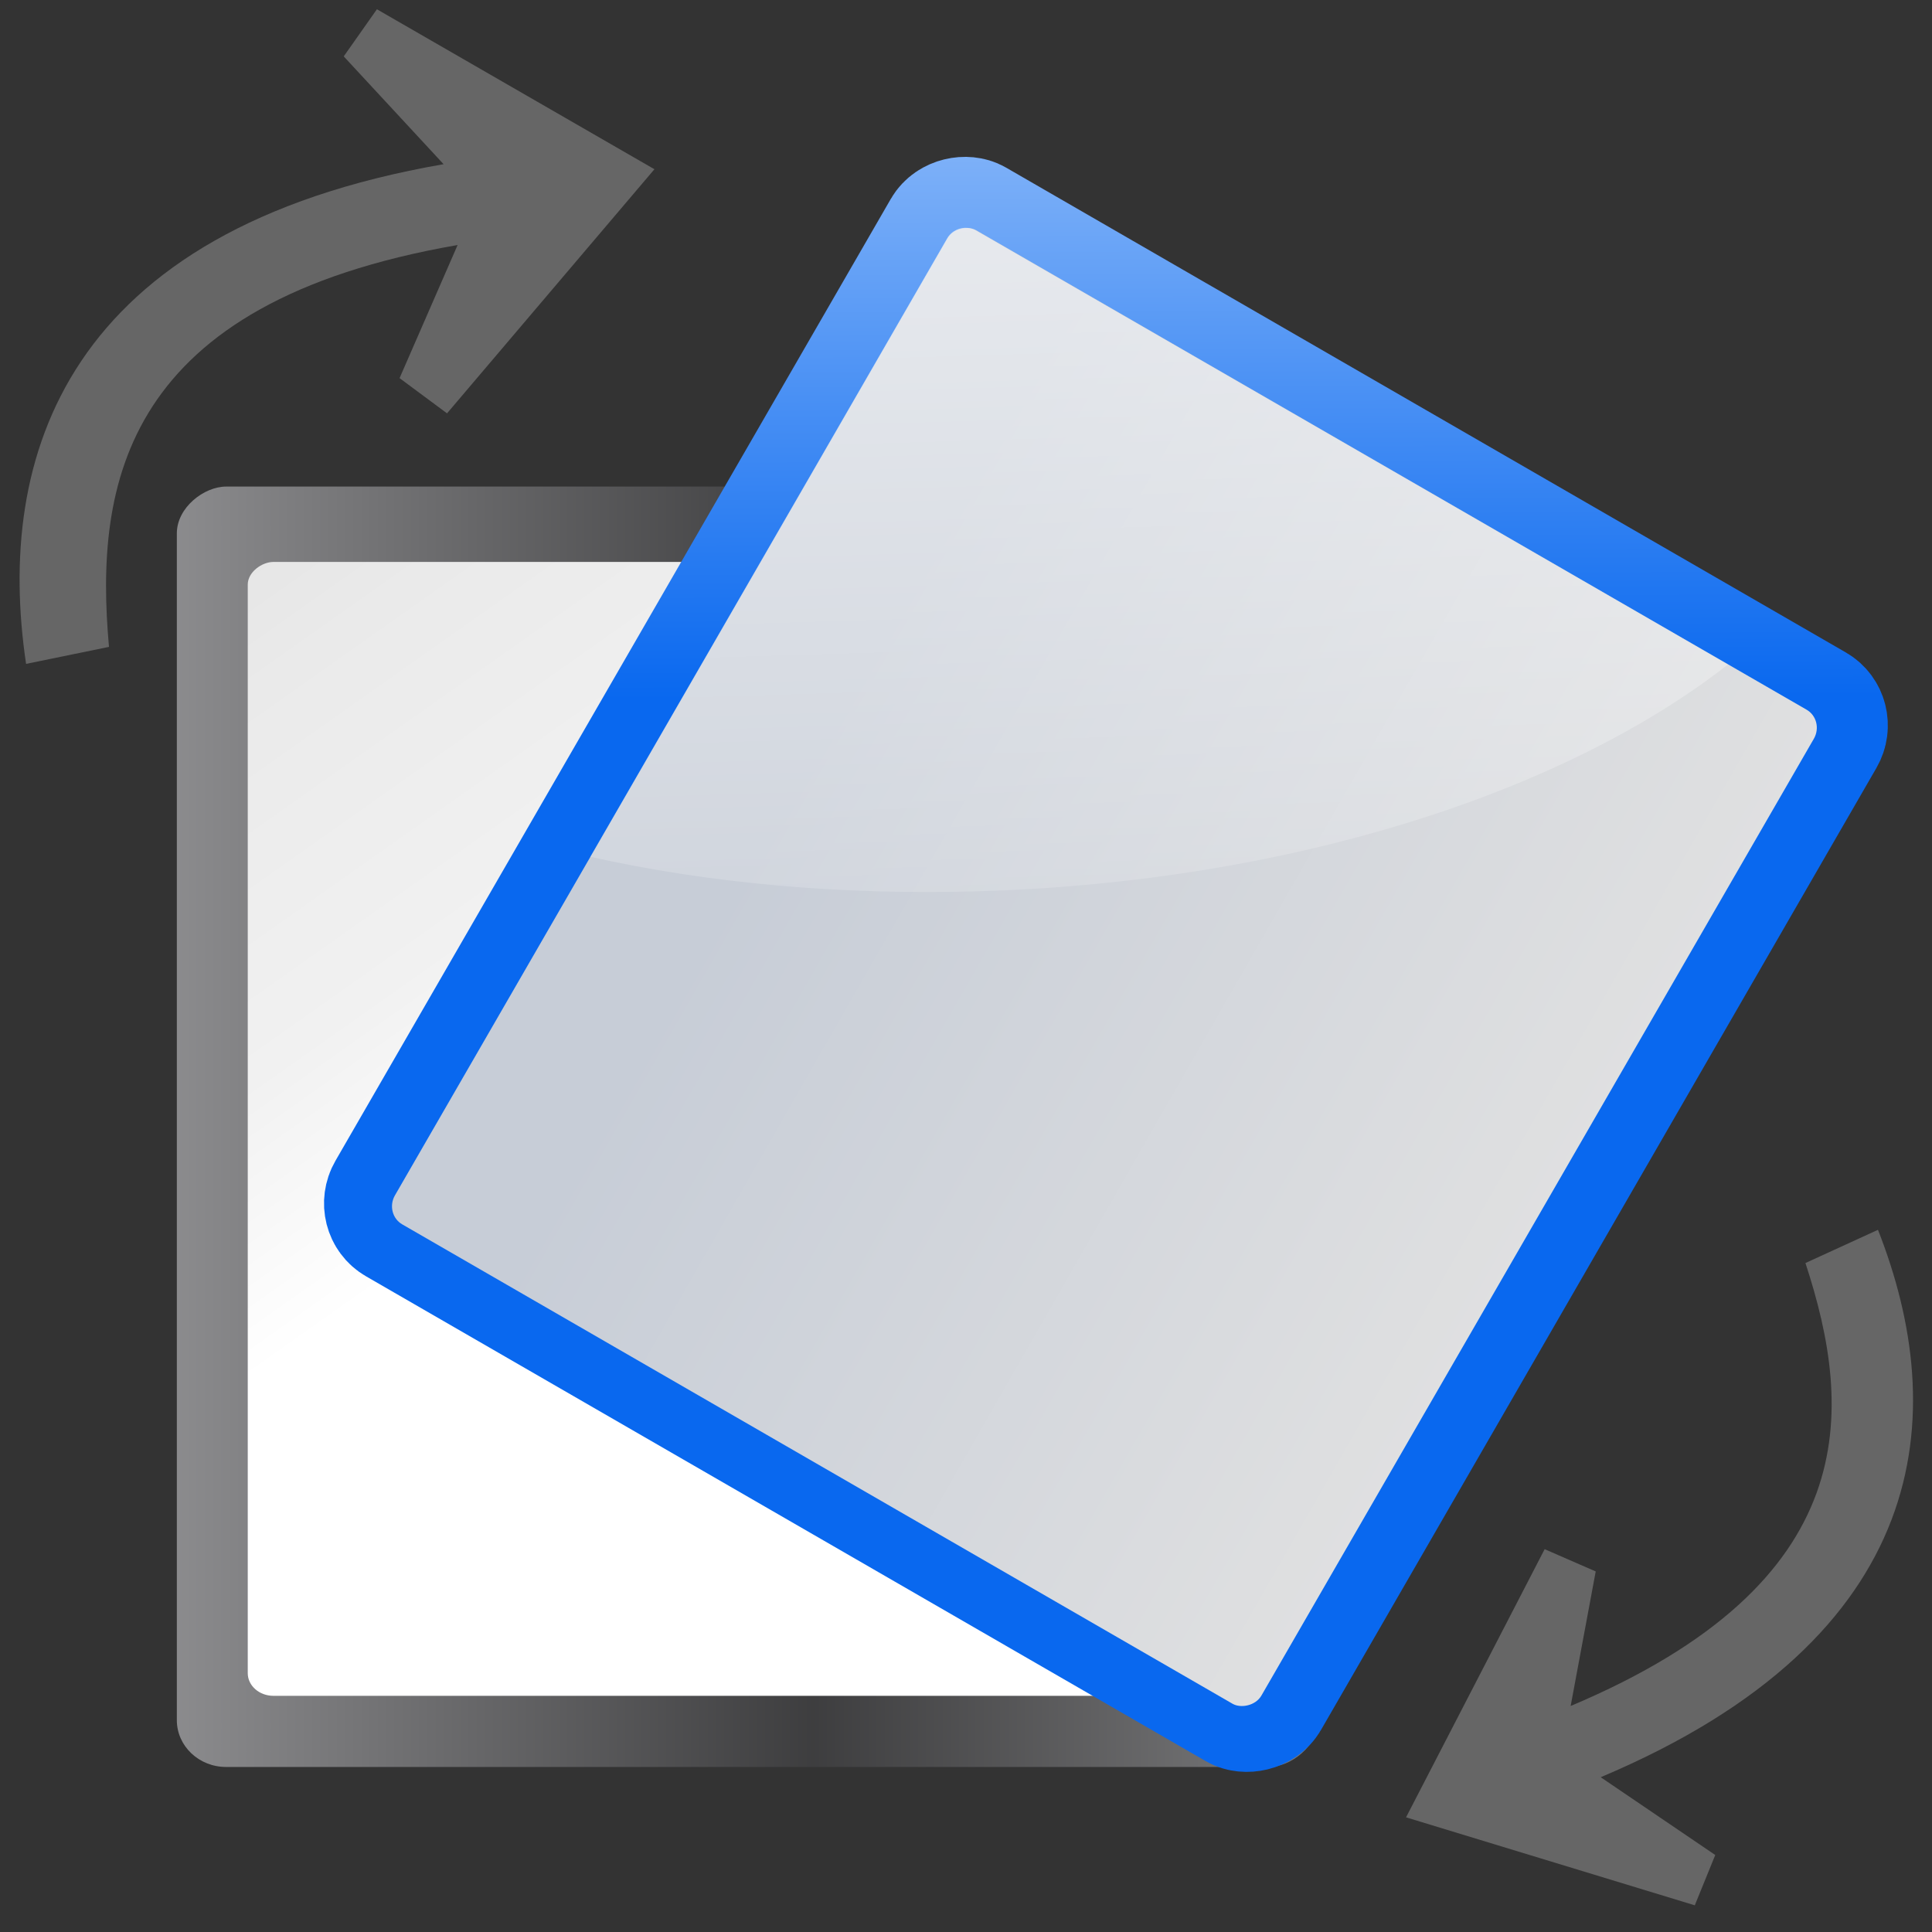 <?xml version="1.0" encoding="UTF-8" standalone="no"?>
<svg
   width="128"
   height="128"
   id="svg2"
   sodipodi:version="0.32"
   inkscape:version="1.2.2 (b0a8486541, 2022-12-01)"
   version="1.0"
   sodipodi:docname="transform-rotate-cw.svg"
   inkscape:output_extension="org.inkscape.output.svgz.inkscape"
   inkscape:export-filename="/home/pinheiro/pics/oxygen-icons/scalable/actions/small/16x16/transform-rotate.png"
   inkscape:export-xdpi="45"
   inkscape:export-ydpi="45"
   xmlns:inkscape="http://www.inkscape.org/namespaces/inkscape"
   xmlns:sodipodi="http://sodipodi.sourceforge.net/DTD/sodipodi-0.dtd"
   xmlns:xlink="http://www.w3.org/1999/xlink"
   xmlns="http://www.w3.org/2000/svg"
   xmlns:svg="http://www.w3.org/2000/svg"
   xmlns:rdf="http://www.w3.org/1999/02/22-rdf-syntax-ns#"
   xmlns:cc="http://creativecommons.org/ns#"
   xmlns:dc="http://purl.org/dc/elements/1.1/">
  <rect width="100%" height="100%" fill="#333333" stroke="none"/>
  <defs
     id="defs4">
    <linearGradient
       id="linearGradient1038">
      <stop
         id="stop1034"
         offset="0"
         style="stop-color:#ec0b08;stop-opacity:1" />
      <stop
         id="stop1036"
         offset="1"
         style="stop-color:#fc2e2d;stop-opacity:1" />
    </linearGradient>
    <linearGradient
       id="linearGradient1021">
      <stop
         id="stop1029"
         offset="0"
         style="stop-color:#0648a5;stop-opacity:1" />
      <stop
         id="stop1031"
         offset="1"
         style="stop-color:#2d85fc;stop-opacity:1" />
    </linearGradient>
    <linearGradient
       id="linearGradient1027">
      <stop
         style="stop-color:#c7cdd7;stop-opacity:1;"
         offset="0"
         id="stop1023" />
      <stop
         style="stop-color:#e2e2e2;stop-opacity:1"
         offset="1"
         id="stop1025" />
    </linearGradient>
    <linearGradient
       id="red">
      <stop
         id="stop1017"
         offset="0"
         style="stop-color:#0648a5;stop-opacity:1" />
      <stop
         id="stop1019"
         offset="1"
         style="stop-color:#2d85fc;stop-opacity:1" />
    </linearGradient>
    <inkscape:perspective
       sodipodi:type="inkscape:persp3d"
       inkscape:vp_x="0 : 64 : 1"
       inkscape:vp_y="0 : 1000 : 0"
       inkscape:vp_z="128 : 64 : 1"
       inkscape:persp3d-origin="64 : 42.666667 : 1"
       id="perspective46" />
    <linearGradient
       id="linearGradient2399">
      <stop
         id="stop2401"
         offset="0"
         style="stop-color:#0968ef;stop-opacity:1;" />
      <stop
         id="stop2403"
         offset="1"
         style="stop-color:#aecffc;stop-opacity:1;" />
    </linearGradient>
    <linearGradient
       id="linearGradient2431">
      <stop
         style="stop-color:#ffffff;stop-opacity:1;"
         offset="0"
         id="stop2433" />
      <stop
         id="stop2435"
         offset="0.426"
         style="stop-color:#ffffff;stop-opacity:1;" />
      <stop
         id="stop2437"
         offset="0.589"
         style="stop-color:#f1f1f1;stop-opacity:1;" />
      <stop
         style="stop-color:#eaeaea;stop-opacity:1;"
         offset="0.802"
         id="stop2439" />
      <stop
         style="stop-color:#dfdfdf;stop-opacity:1;"
         offset="1"
         id="stop2441" />
    </linearGradient>
    <linearGradient
       id="linearGradient7422">
      <stop
         style="stop-color:#b4b4b6;stop-opacity:1;"
         offset="0"
         id="stop7424" />
      <stop
         id="stop5348"
         offset="0.5"
         style="stop-color:#414143;stop-opacity:1" />
      <stop
         id="stop7426"
         offset="1"
         style="stop-color:#b4b4b7;stop-opacity:1" />
    </linearGradient>
    <linearGradient
       id="linearGradient3310"
       inkscape:collect="always">
      <stop
         id="stop3312"
         offset="0"
         style="stop-color:#ffffff;stop-opacity:1;" />
      <stop
         id="stop3314"
         offset="1"
         style="stop-color:#ffffff;stop-opacity:0;" />
    </linearGradient>
    <linearGradient
       id="linearGradient3314"
       inkscape:collect="always">
      <stop
         id="stop3316"
         offset="0"
         style="stop-color:#ffffff;stop-opacity:1;" />
      <stop
         id="stop3318"
         offset="1"
         style="stop-color:#ffffff;stop-opacity:0;" />
    </linearGradient>
    <linearGradient
       id="linearGradient3323">
      <stop
         style="stop-color:#c7cdd7;stop-opacity:1;"
         offset="0"
         id="stop3325" />
      <stop
         style="stop-color:#ffffff;stop-opacity:1;"
         offset="1"
         id="stop3327" />
    </linearGradient>
    <linearGradient
       inkscape:collect="always"
       xlink:href="#linearGradient3314"
       id="linearGradient2204"
       gradientUnits="userSpaceOnUse"
       gradientTransform="matrix(1.528,-2.646,2.216,1.28,-187.602,-4.895)"
       x1="20"
       y1="78.165"
       x2="20"
       y2="109.849" />
    <linearGradient
       inkscape:collect="always"
       xlink:href="#linearGradient3323"
       id="linearGradient2207"
       gradientUnits="userSpaceOnUse"
       gradientTransform="matrix(0.764,0,0,0.889,-77.368,35.414)"
       x1="80.347"
       y1="17.269"
       x2="73.463"
       y2="107.955" />
    <linearGradient
       inkscape:collect="always"
       xlink:href="#linearGradient3310"
       id="linearGradient2211"
       gradientUnits="userSpaceOnUse"
       gradientTransform="matrix(1.118,0,0,1.545,-48.709,12.229)"
       x1="102.311"
       y1="-5.83"
       x2="74.33"
       y2="32" />
    <linearGradient
       inkscape:collect="always"
       xlink:href="#linearGradient2431"
       id="linearGradient2214"
       gradientUnits="userSpaceOnUse"
       gradientTransform="matrix(0.835,0,0,1.047,-125.706,-12.909)"
       x1="42.729"
       y1="100"
       x2="124.092"
       y2="28" />
    <linearGradient
       inkscape:collect="always"
       xlink:href="#linearGradient7422"
       id="linearGradient2217"
       gradientUnits="userSpaceOnUse"
       gradientTransform="matrix(0.105,0,0,0.153,-133.823,-77.255)"
       x1="399.775"
       y1="1164.67"
       x2="399.775"
       y2="549.061" />
    <linearGradient
       inkscape:collect="always"
       xlink:href="#linearGradient2399"
       id="linearGradient3612"
       x1="-21.411"
       y1="70.823"
       x2="20.886"
       y2="46.102"
       gradientUnits="userSpaceOnUse"
       gradientTransform="matrix(1.043,0,-1.6982696e-8,1.048,11.007,-1.288)" />
    <linearGradient
       inkscape:collect="always"
       xlink:href="#linearGradient1021"
       id="linearGradient3614"
       gradientUnits="userSpaceOnUse"
       gradientTransform="matrix(0.796,0,-1.5095736e-8,0.931,-69.668,35.81)"
       x1="28.422"
       y1="58.674"
       x2="127.804"
       y2="35.792" />
    <linearGradient
       inkscape:collect="always"
       xlink:href="#linearGradient3323"
       id="linearGradient3616"
       gradientUnits="userSpaceOnUse"
       gradientTransform="matrix(0.67,0,0,0.833,-73.626,40.933)"
       x1="80.347"
       y1="17.269"
       x2="73.463"
       y2="107.955" />
    <linearGradient
       inkscape:collect="always"
       xlink:href="#linearGradient3310"
       id="linearGradient3629"
       x1="68.303"
       y1="30.529"
       x2="68.303"
       y2="85.078"
       gradientUnits="userSpaceOnUse"
       gradientTransform="matrix(1.124,-0.034,-0.034,1.163,1.15,-19.474)" />
    <linearGradient
       inkscape:collect="always"
       xlink:href="#linearGradient1027"
       id="linearGradient3631"
       gradientUnits="userSpaceOnUse"
       gradientTransform="matrix(0.792,0,-1.5797869e-8,0.921,-69.601,36.481)"
       x1="73.234"
       y1="37.579"
       x2="73.463"
       y2="107.955" />
  </defs>
  <sodipodi:namedview
     id="base"
     pagecolor="#ffffff"
     bordercolor="#666666"
     borderopacity="1.0"
     gridtolerance="10000"
     guidetolerance="10"
     objecttolerance="10"
     inkscape:pageopacity="0.0"
     inkscape:pageshadow="2"
     inkscape:zoom="3.5134368"
     inkscape:cx="99.332938"
     inkscape:cy="71.440021"
     inkscape:document-units="px"
     inkscape:current-layer="layer1"
     width="128px"
     height="128px"
     showgrid="true"
     showborder="true"
     inkscape:window-width="1920"
     inkscape:window-height="1007"
     inkscape:window-x="0"
     inkscape:window-y="0"
     inkscape:snap-nodes="false"
     inkscape:snap-bbox="true"
     inkscape:document-rotation="0"
     inkscape:window-maximized="1"
     inkscape:showpageshadow="2"
     inkscape:pagecheckerboard="0"
     inkscape:deskcolor="#d1d1d1">
    <inkscape:grid
       id="GridFromPre046Settings"
       type="xygrid"
       originx="0"
       originy="0"
       spacingx="4"
       spacingy="4"
       color="#0000ff"
       empcolor="#0000ff"
       opacity="0.2"
       empopacity="0.4"
       empspacing="2" />
  </sodipodi:namedview>
  <g
     inkscape:label="Layer 1"
     inkscape:groupmode="layer"
     id="layer1"
     style="display:inline">
    <rect
       inkscape:export-ydpi="90"
       inkscape:export-xdpi="90"
       inkscape:export-filename="/home/pinheiro/Desktop/mock2.png"
       style="display:inline;opacity:0.75;fill:url(#linearGradient2217);fill-opacity:1;fill-rule:nonzero;stroke:none;stroke-width:1.178"
       id="rect3281"
       width="84.829"
       height="75.611"
       x="-117.066"
       y="11.716"
       inkscape:r_cx="true"
       inkscape:r_cy="true"
       ry="3.263"
       rx="3.1"
       transform="rotate(-90)"
       clip-path="none"
       inkscape:label="bottom frame" />
    <rect
       ry="1.702"
       rx="1.502"
       y="16.414"
       x="-112.353"
       height="65.726"
       width="75.124"
       id="rect3283"
       style="display:inline;fill:url(#linearGradient2214);fill-opacity:1;fill-rule:evenodd;stroke:none;stroke-width:1.178"
       transform="rotate(-90)"
       clip-path="none"
       inkscape:label="bottom inner" />
    <path
       id="path3285"
       d="M 53.594,36.95 C 41.649,51.517 30.452,67.273 23.476,86.392 H 53.909 C 55.613,68.088 60.934,51.552 68.269,36.95 Z"
       style="display:inline;fill:url(#linearGradient2211);fill-opacity:1;fill-rule:evenodd;stroke:none;stroke-width:1.178"
       clip-path="none"
       inkscape:label="effect bottom" />
    <rect
       transform="matrix(0.5,-0.866,0.866,0.5,0,0)"
       ry="1.395"
       rx="1.434"
       y="61.882"
       x="-56.925"
       height="67.042"
       width="76.457"
       id="rect2832"
       style="display:inline;fill:url(#linearGradient3614);fill-opacity:1.0;fill-rule:evenodd;stroke:url(#linearGradient3612);stroke-width:8.361;stroke-linecap:round;stroke-linejoin:round;stroke-miterlimit:4;stroke-dasharray:none;stroke-opacity:1"
       clip-path="none"
       inkscape:label="frame top rotated" />
    <rect
       style="display:inline;fill:url(#linearGradient3631);fill-opacity:1;fill-rule:evenodd;stroke:none;stroke-width:1.178"
       id="rect2326"
       width="76.053"
       height="66.287"
       x="-56.925"
       y="62.26"
       rx="1.426"
       ry="1.379"
       transform="matrix(0.5,-0.866,0.866,0.5,0,0)"
       clip-path="none"
       inkscape:label="top inner rotated " />
    <path
       style="display:inline;fill:#666666;fill-opacity:1;fill-rule:evenodd;stroke:none"
       d="M 43.357,11.212 24.971,0.614 22.773,3.736 29.389,10.878 C 4.322,15.228 -0.321,30.244 1.728,43.984 L 7.221,42.858 C 6.243,31.994 8.211,20.069 30.318,16.233 l -3.846,8.819 3.145,2.333 z"
       id="path2537"
       sodipodi:nodetypes="cccccccccc"
       clip-path="none"
       inkscape:label="arrow left" />
    <path
       sodipodi:nodetypes="cccccccccc"
       id="path2219"
       d="m 93.154,120.403 19.13,5.829 1.356,-3.333 -7.59,-5.154 c 22.091,-9.313 23.168,-24.085 18.37,-36.266 l -4.805,2.2 c 3.204,9.767 3.928,21.133 -15.555,29.347 l 1.66,-8.914 -3.383,-1.475 z"
       style="display:inline;fill:#666666;fill-opacity:1;fill-rule:evenodd;stroke:none"
       clip-path="none"
       inkscape:label="arrow right" />
    <path
       style="display:inline;opacity:0.574;fill:url(#linearGradient3629);fill-opacity:1;stroke:none;stroke-width:1.178"
       d="m 64.138,15.101 c -0.537,-0.061 -1.093,0.182 -1.389,0.695 L 39.106,56.765 c 7.76,1.735 16.524,2.557 25.802,2.281 20.497,-0.611 38.712,-6.516 49.571,-15.02 L 64.66,15.267 C 64.495,15.171 64.317,15.121 64.138,15.101 Z"
       id="path3618"
       clip-path="none"
       inkscape:label="top effect" />
  </g>
</svg>
